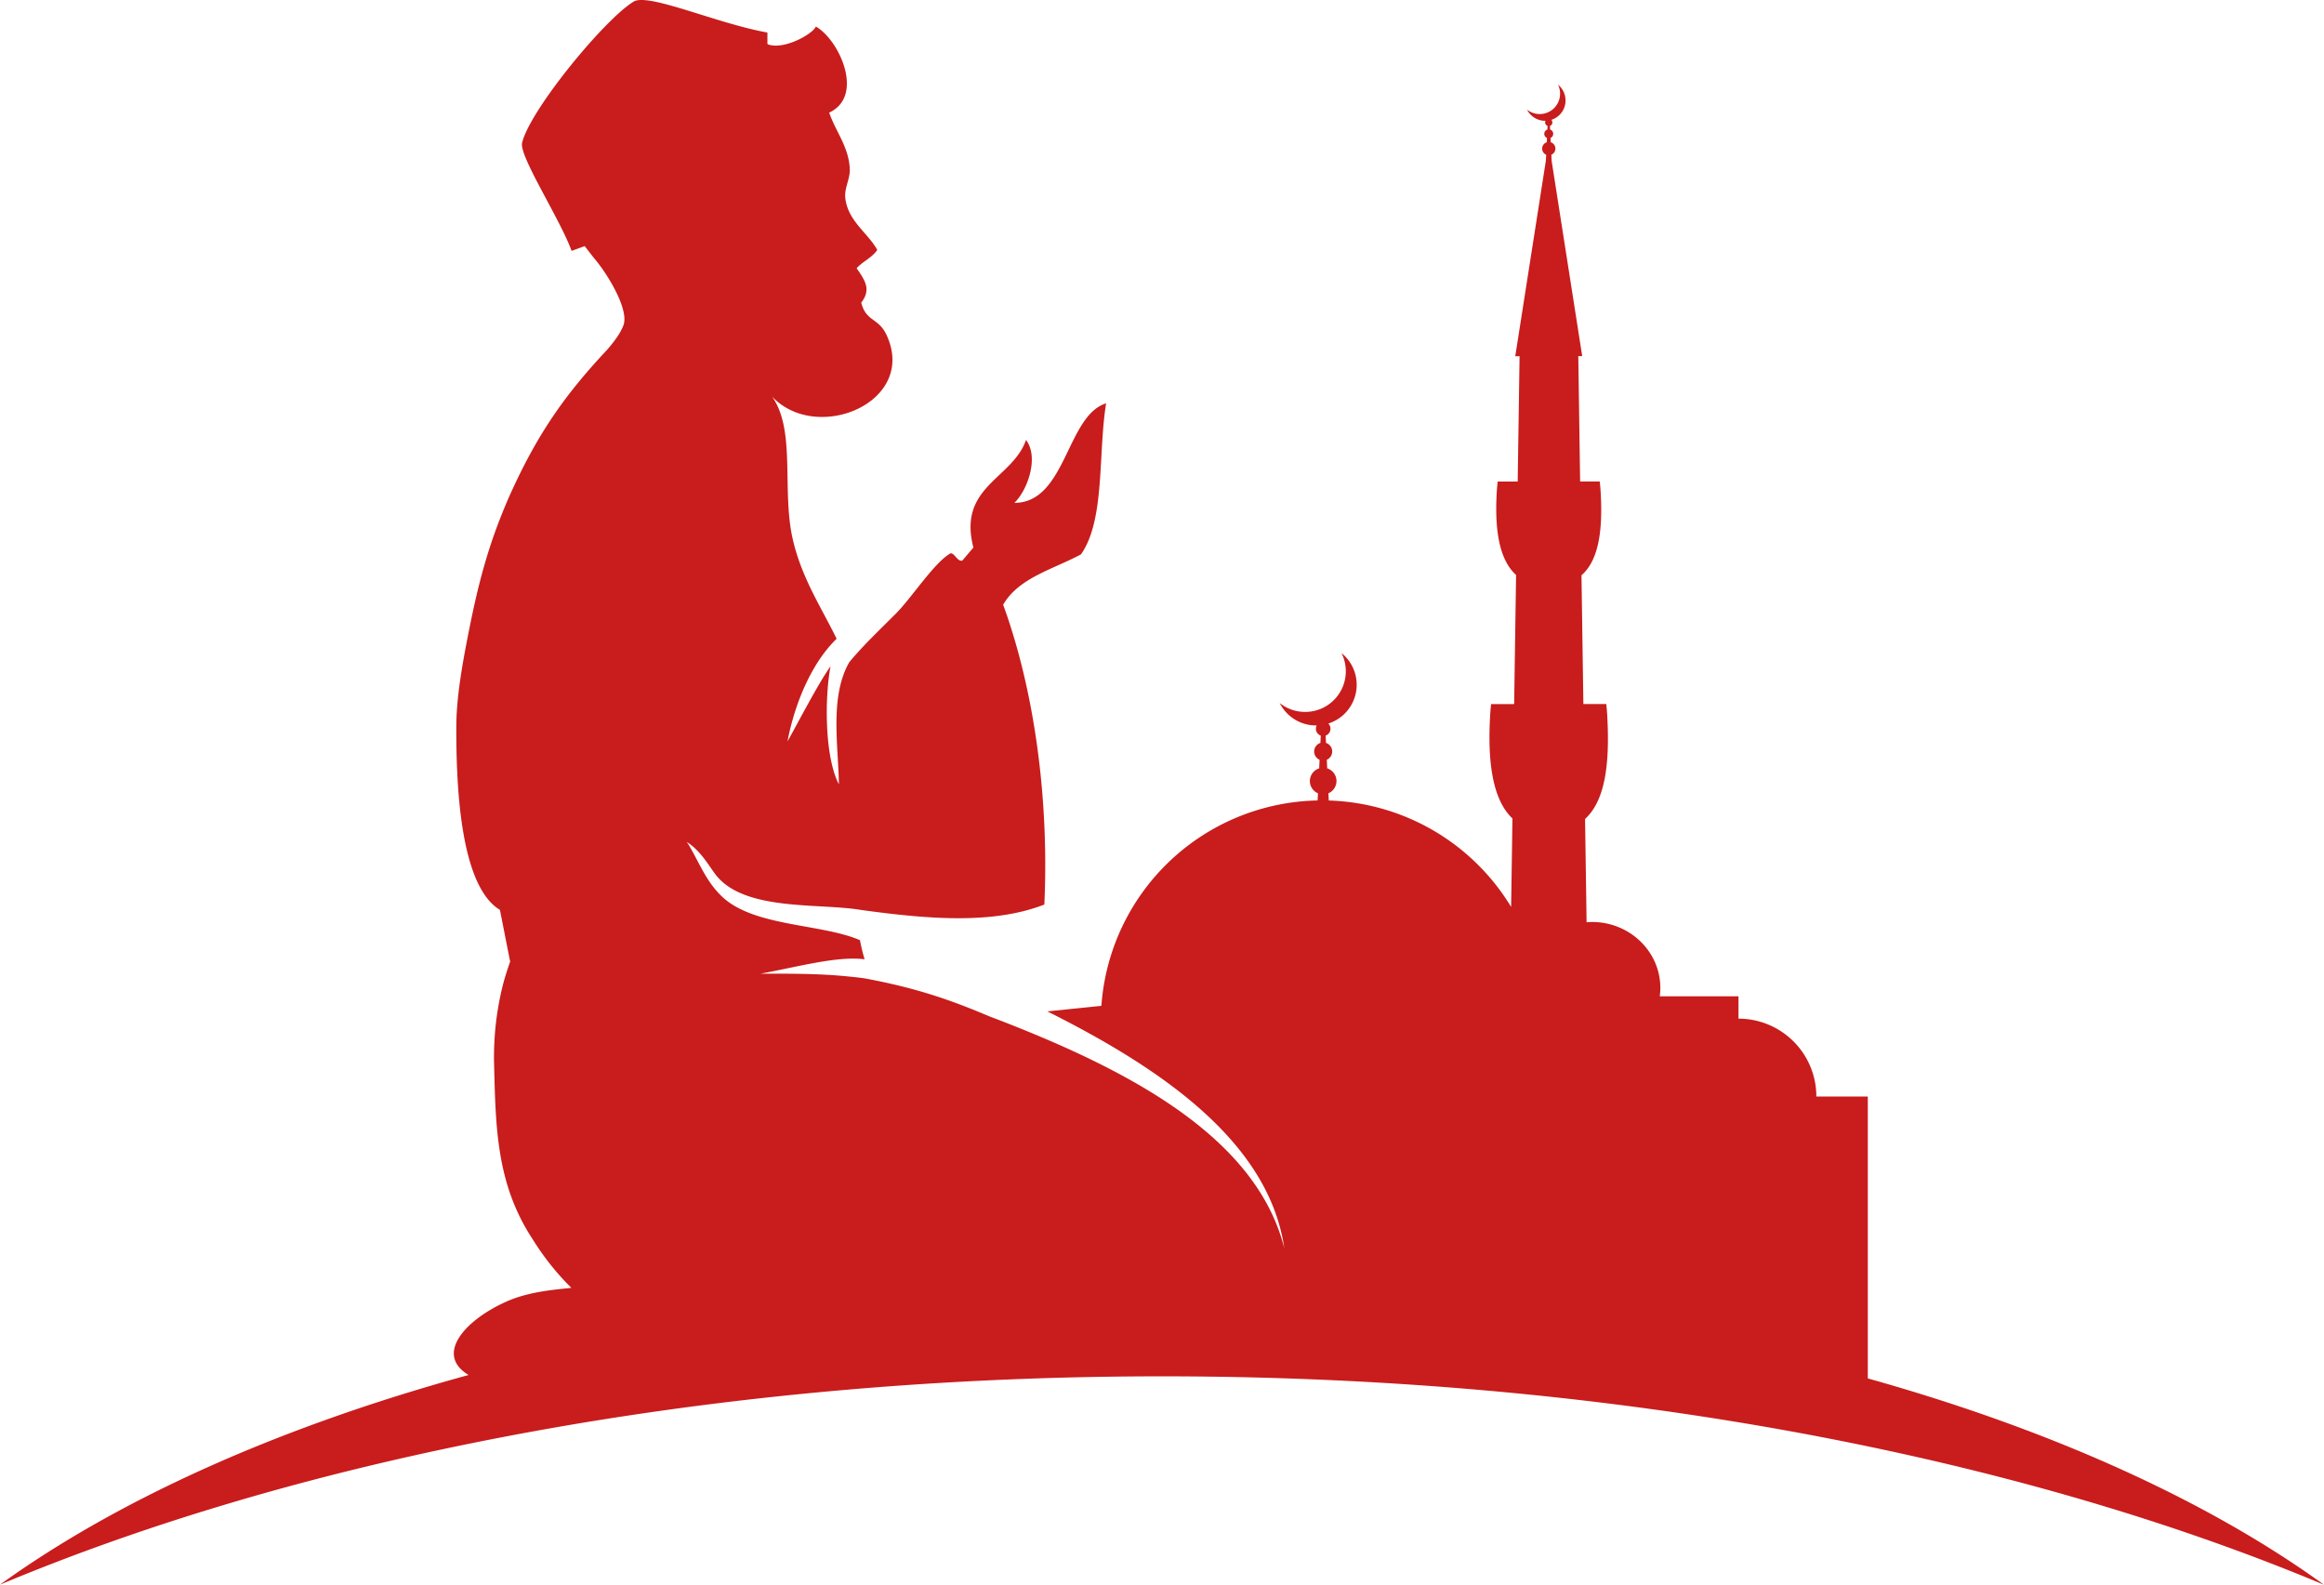 <svg xmlns="http://www.w3.org/2000/svg" width="1080" height="736.4" viewBox="0 0 1080 736.4"><g id="Слой_2" data-name="Слой 2"><g id="ramadan26_75121135"><path id="ramadan26_75121135-2" data-name="ramadan26_75121135" d="M868 640.56v-131H844.09a36.19 36.19.0 0 0-36.19-36.19V463H771.31a29.13 29.13.0 0 0 .28-3.87c0-16.94-14.2-30.67-31.72-30.67-.87.0-1.72.06-2.56.12l-.71-48c9.64-8.77 11.42-26.54 10.36-47-.1-2.17-.27-4.31-.5-6.4H735.82l-.88-59.84c8.31-7.26 9.86-21.7 8.93-38.33-.09-1.78-.24-3.54-.45-5.26h-9.11l-.85-58.26h1.82L721.07 74.76l-.13-2.85a3.1 3.1.0 0 0-.28-5.8l-.1-2a2.1 2.1.0 0 0-.19-3.91l-.09-1.7a1.69 1.69.0 0 0 .63-2.8A9.44 9.44.0 0 0 724 39.33a9.34 9.34.0 0 1 .92 5.41 9.46 9.46.0 0 1-15.29 6.19 9.45 9.45.0 0 0 7.27 5.14 10.14 10.14.0 0 0 1.33.07 1.78 1.78.0 0 0-.18.77 1.69 1.69.0 0 0 1.13 1.59l-.08 1.7a2.09 2.09.0 0 0-.19 3.91l-.09 2a3.1 3.1.0 0 0-.28 5.8l-.14 2.68-14.23 90.94h2l-.87 58.26H696c-.2 1.72-.36 3.48-.45 5.26-.93 16.48.91 30.82 9 38.15l-.9 60H692.93c-.23 2.09-.39 4.23-.5 6.4-1.06 20.29 1.07 37.89 10.43 46.75l-.62 41.1A102.71 102.71.0 0 0 617.51 372l-.17-3.36a6.19 6.19.0 0 0-.56-11.58l-.19-4a4.2 4.2.0 0 0-.37-7.83l-.18-3.4a3.38 3.38.0 0 0 2.26-3.18 3.44 3.44.0 0 0-1-2.42 18.9 18.9.0 0 0 6.12-32.74 18.89 18.89.0 0 1-19.27 27.2 18.76 18.76.0 0 1-9.46-4 18.87 18.87.0 0 0 14.54 10.29 19.78 19.78.0 0 0 2.65.14 3.42 3.42.0 0 0-.36 1.54 3.38 3.38.0 0 0 2.26 3.18l-.16 3.4a4.19 4.19.0 0 0-.39 7.83l-.19 4a6.18 6.18.0 0 0-.56 11.58l-.17 3.33a102.74 102.74.0 0 0-100.48 95.44L486.72 470c54.58 27.3 103 61.32 110.13 110.12-12.81-51.09-70.52-82-131.57-105.71l-5.24-2c-17-7.17-32.43-12.84-56.75-17.49-2.75-.53-5.53-.78-8.29-1.07-13.78-1.46-27.66-1.4-41.71-1.36 16.29-2.9 35.85-8.42 48.49-6.69-.7-2.49-1.32-4.64-2.15-8.89-17.54-7.67-48.93-6.2-63.81-20-7.54-7-10.57-15.47-15.69-24.19-.3-.51-.65-1-1-1.48 6.2 3.95 9.7 10.12 13.09 14.75 13 17.73 48.3 13.51 68 16.88q5.92.81 11.92 1.54c25.49 3 51.68 4.28 73.18-4.06 2.33-51.05-5.18-101.07-19.14-139.34 7.28-12.57 23.25-16.44 36.16-23.39 11.28-16 7.87-46.72 11.7-70.19-18.44 5.66-18.57 46.24-42.67 46.26 5.93-5.51 11.67-21 5.44-29.25-6.32 18.2-31.81 21.49-24.46 50l-5.09 6c-2.23 1-4-4.24-5.8-3.16-7.67 4.61-17.84 20.61-25.27 28-7.73 7.74-15.31 14.91-21.53 22.46-9.25 16.2-5 39.08-4.82 56.72-6.65-12.74-6.63-40.15-3.88-54.84-5.71 8-15.05 26.12-20 34.92 2.82-15 10-35.26 22.83-47.7-7-14.45-16.35-28.27-20.47-46.65-5.06-22.64 1.58-50.42-9.57-65.94 20.88 22.2 67.9 2.61 53.18-28.72-3.71-7.9-9.45-6-11.7-14.89 4.85-6.25 1.57-10.53-2.13-16 2.84-3.19 7.18-4.88 9.58-8.51-4.34-7.92-13.9-13.57-14.89-24.46-.38-4.19 2.22-8.63 2.12-12.76-.23-10.36-6.63-17.85-9.57-26.59 16.49-7.62 4.87-33.62-6.2-40-1.39 3.43-14.41 10.8-21.95 8.41-.19-.11-.41-.21-.56-.31V15.12C333.11 10.94 301.29-3.44 294.43.76c-13.57 8.29-48.19 50.39-51.8 65.62-1.45 6.16 17.46 35.06 23 50.2l6.08-2.2 4.2 5.39c1.18 1.37 2.32 2.84 3.43 4.39l.14.18h0c6.56 9.25 12.45 21.15 10.21 26.91a27.81 27.81.0 0 1-3.13 5.69 65.72 65.72.0 0 1-4.61 5.81c-19.85 21.16-32.08 39.07-44.2 65.53-1.12 2.43-2.16 4.86-3.16 7.26-7 16.84-11.71 32.9-16.15 55-2.78 13.83-6.33 31.92-6.38 46.79-.1 27.42 1.69 74.34 20.27 85.5l4 20.29.75 3.75c-1.12 3.17-2.13 6.28-3 9.38a136 136 0 0 0-4.28 27.06c-.17 2.94-.25 5.87-.25 8.84.78 30.67.78 57.26 17.7 83.3 1.33 2.13 2.7 4.22 4.13 6.26a119.83 119.83.0 0 0 14.14 16.76c-9.41 1-21.26 2-31.66 7.07-18.1 8.49-31.76 24-16.11 33.43C130.1 663 55.41 696.42.0 736.4c65.09-27.27 139.46-49.67 220.55-66 98.11-19.81 206.06-30.81 319.45-30.81 116.68.0 227.62 11.62 328 32.54 77.78 16.21 149.21 38 212 64.32C1025.8 697.29 953.18 664.42 868 640.56z" fill="#c91c1c"/></g></g></svg>